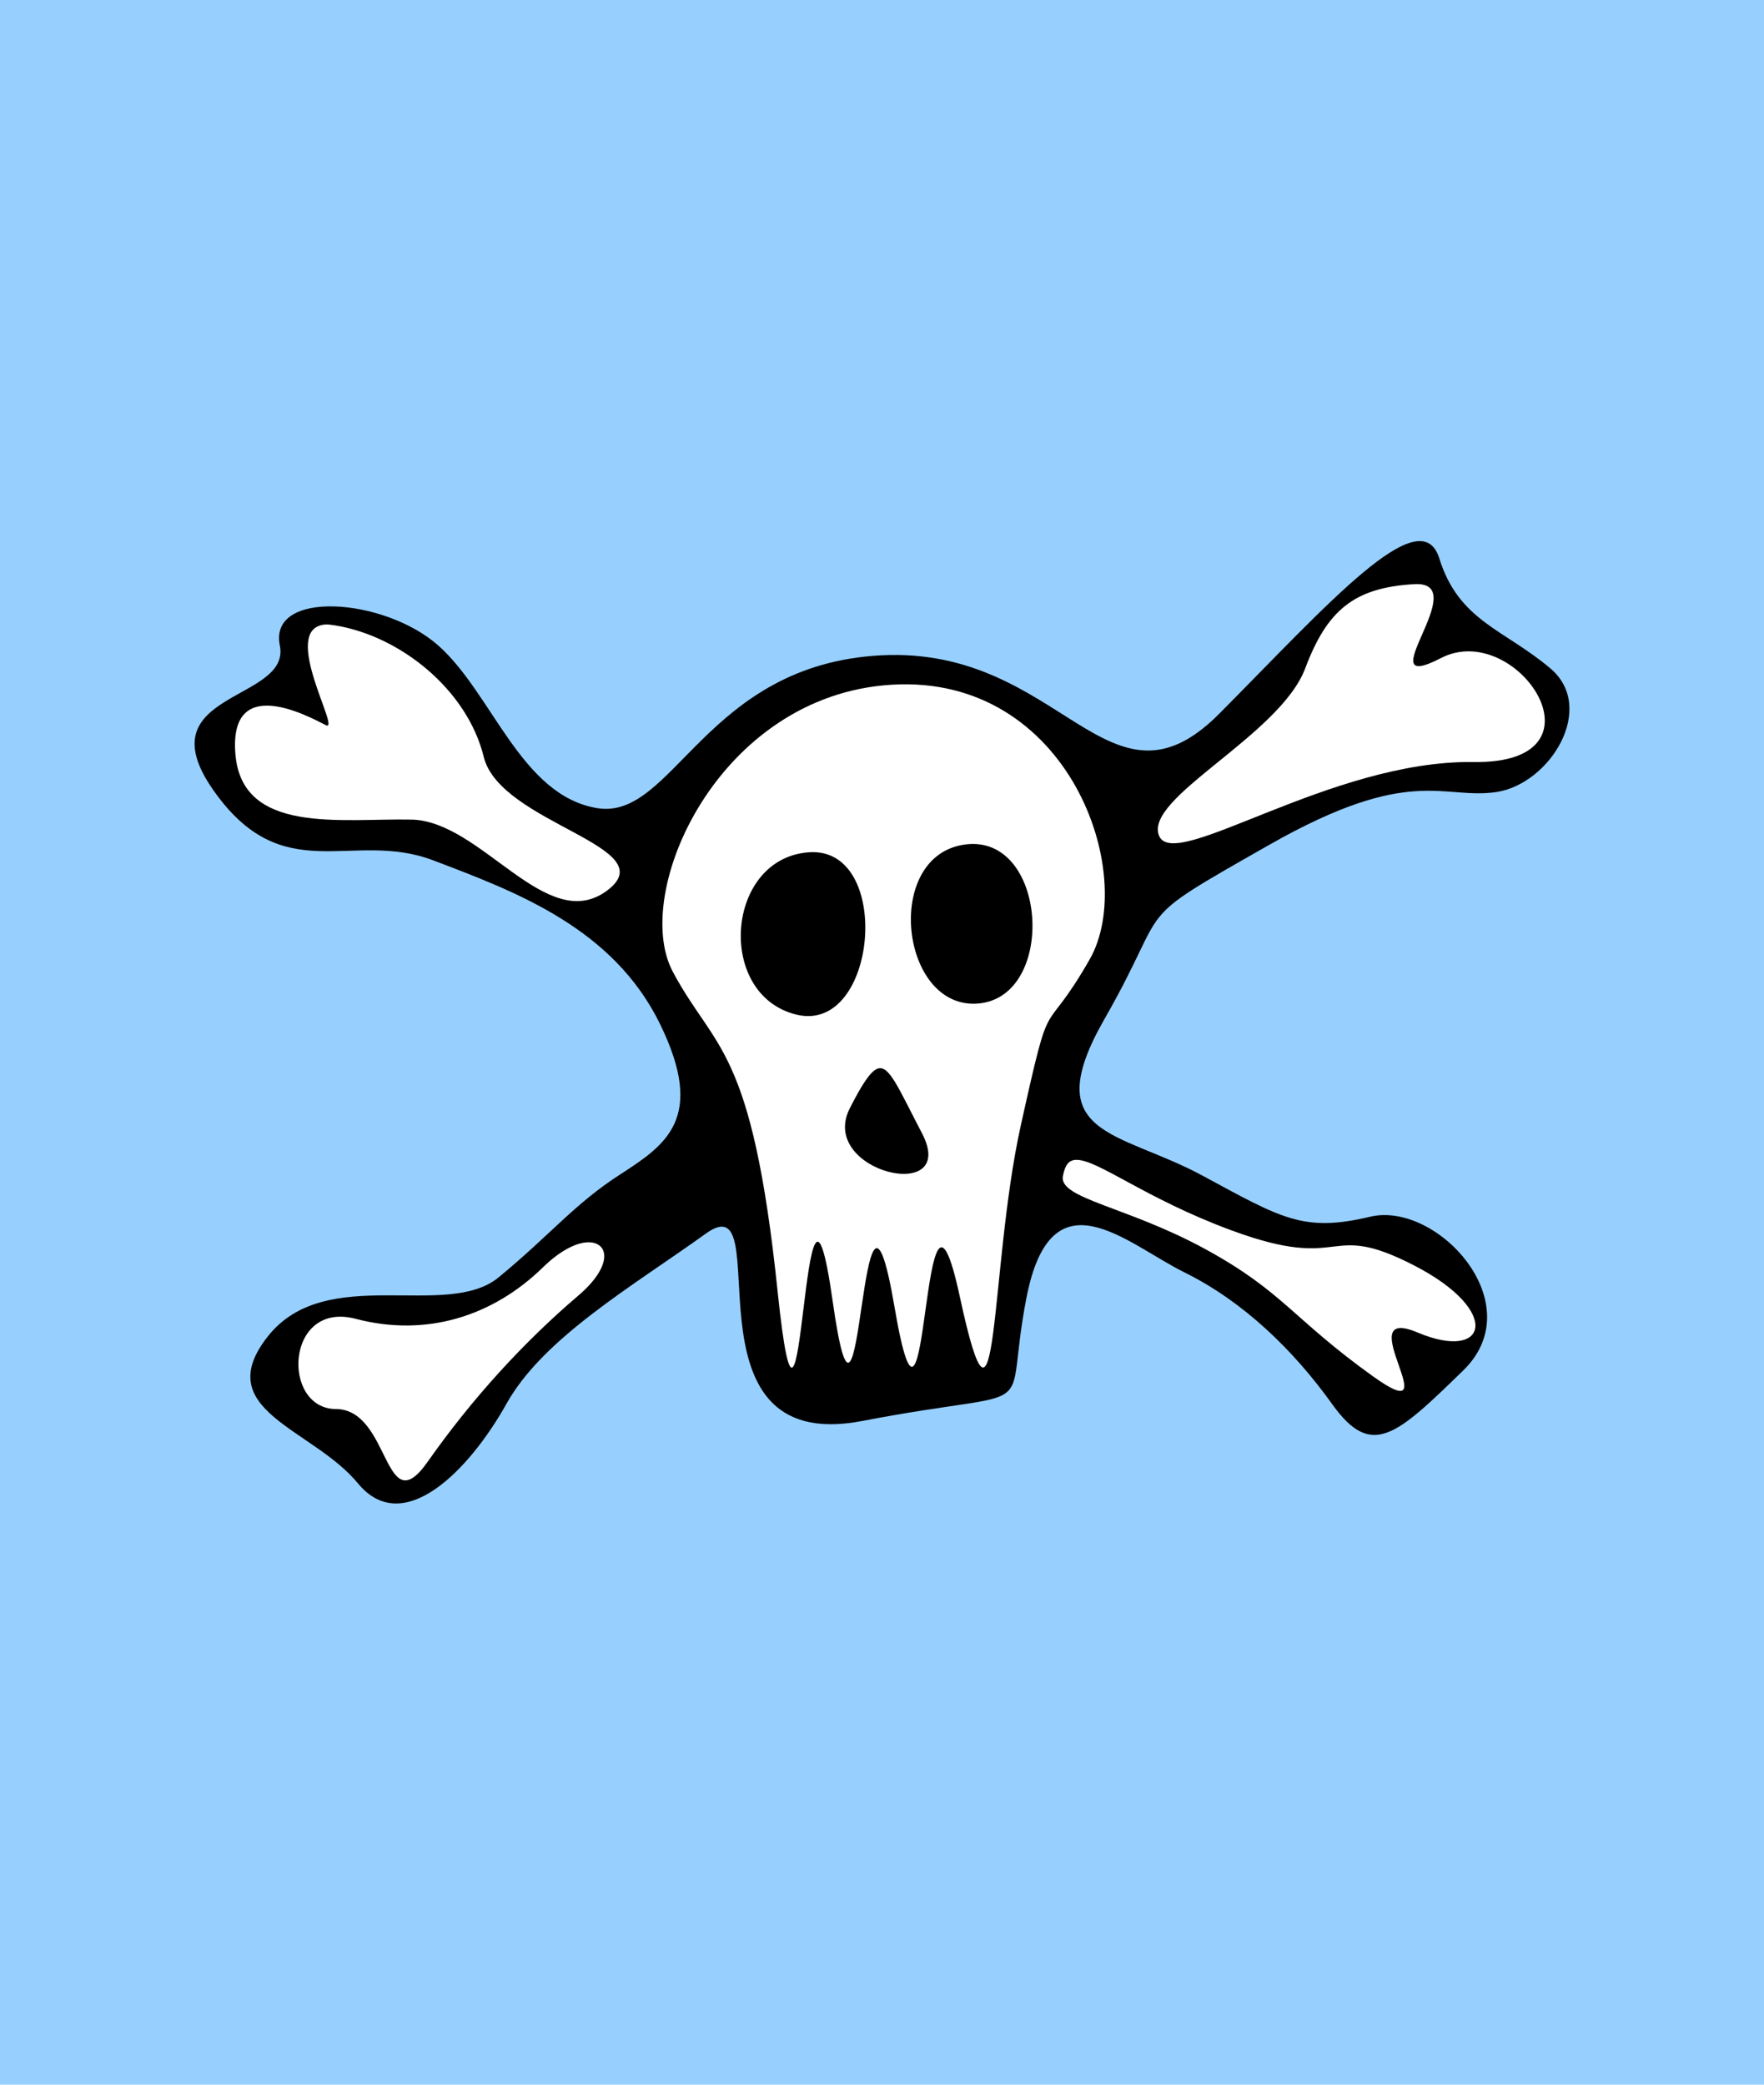 <?xml version="1.0" encoding="UTF-8" standalone="no"?>
<!-- file: bg_pretty.svg -->

<svg
   xmlns:dc="http://purl.org/dc/elements/1.1/"
   xmlns:cc="http://creativecommons.org/ns#"
   xmlns:rdf="http://www.w3.org/1999/02/22-rdf-syntax-ns#"
   xmlns:svg="http://www.w3.org/2000/svg"
   xmlns="http://www.w3.org/2000/svg"
   xmlns:sodipodi="http://sodipodi.sourceforge.net/DTD/sodipodi-0.dtd"
   xmlns:inkscape="http://www.inkscape.org/namespaces/inkscape"
   version="1.0"
   width="176"
   height="208"
   id="svg2"
   sodipodi:version="0.32"
   inkscape:version="0.47 r22583"
   sodipodi:docname="screen_dead.svg"
   inkscape:output_extension="org.inkscape.output.svg.inkscape">
  <defs
     id="defs6">
    <inkscape:perspective
       sodipodi:type="inkscape:persp3d"
       inkscape:vp_x="0 : 104 : 1"
       inkscape:vp_y="0 : 1000 : 0"
       inkscape:vp_z="176 : 104 : 1"
       inkscape:persp3d-origin="88 : 69.333333 : 1"
       id="perspective9" />
  </defs>
  <sodipodi:namedview
     inkscape:window-height="627"
     inkscape:window-width="853"
     inkscape:pageshadow="2"
     inkscape:pageopacity="0.0"
     guidetolerance="10.0"
     gridtolerance="10.0"
     objecttolerance="10.0"
     borderopacity="1.0"
     bordercolor="#666666"
     pagecolor="#ffffff"
     id="base"
     inkscape:zoom="1.8125"
     inkscape:cx="88"
     inkscape:cy="104"
     inkscape:window-x="354"
     inkscape:window-y="117"
     inkscape:current-layer="svg2"
     showgrid="false"
     inkscape:window-maximized="0" />
  <path
     d="M 0,0 L 176,0 L 176,208 L 0,208 L 0,0 z "
     style="fill:#97d0ff;fill-opacity:1"
     id="path3" />
  <path
     id="path1534"
     style="fill:#000000"
     d="M 143.6,55.704 C 141.73,49.736 132.37,60.423 121.64,71.219 110.58,82.346 105.95,64.507 87.991,65.381 70.361,66.255 67.227,81.885 59.591,80.634 51.954,79.383 49.129,69.167 43.705,64.386 38.281,59.606 26.787,58.817 27.919,64.393 29.067,70.043 14.376,68.936 21.256,78.797 28.248,88.817 35.081,82.746 43.233,85.847 51.384,88.948 61.164,92.548 65.866,102.2 70.437,111.59 66.424,114.24 61.858,117.19 57.292,120.14 54.984,123.13 49.761,127.44 44.537,131.75 32.527,125.97 26.713,133.35 20.898,140.74 31.179,142.5 35.71,148 40.242,153.51 46.857,146.64 50.534,140.06 54.211,133.48 63.047,128.38 70.444,123.07 77.841,117.77 67.31,145.37 86.023,141.78 104.74,138.18 99.96,142.1 102.41,129.5 104.89,116.75 112.38,124.09 118.19,126.96 124.01,129.84 129.01,134.64 132.93,140.12 136.85,145.59 139.3,143.25 146,136.73 152.85,130.05 143.35,119.81 136.7,121.4 130.05,122.98 127.9,121.58 119.94,117.28 111.58,112.78 103.48,113.4 110.21,101.65 117.08,89.649 112.39,92.397 126.65,84.287 140.77,76.255 143.91,79.815 149.28,79.029 154.64,78.242 159.35,70.624 154.68,66.685 150.01,62.747 145.56,61.974 143.6,55.704 z"
     sodipodi:nodetypes="cscsssssssssssssssssssssssc" />
  <path
     style="fill:#ffffff;fill-opacity:1"
     d="M 141.113,58.285 C 135.033,58.626 132.388,60.95 130.225,66.687 C 127.685,73.423 114.046,79.617 115.65,83.405 C 117.2,87.062 132.733,75.826 147.029,76.032 C 160.997,76.238 151.324,61.75 143.771,65.658 C 136.217,69.566 147.193,57.945 141.113,58.285 z M 32.404,62.315 C 27.842,62.758 34.15,73.205 32.49,72.345 C 30.606,71.37 22.817,67.216 23.488,75.26 C 24.159,83.304 34.078,81.632 41.063,81.776 C 48.048,81.92 54.498,93.301 60.524,88.892 C 66.55,84.482 49.908,82.211 48.264,75.517 C 46.621,68.824 39.941,63.449 33.433,62.4 C 33.026,62.335 32.708,62.285 32.404,62.315 z M 88.987,68.316 C 71.663,69.353 62.939,89.073 67.126,96.951 C 71.313,104.829 75.022,104.25 77.585,128.843 C 80.154,153.493 80.062,108.542 83.072,129.786 C 86.036,150.706 85.779,110.118 89.245,130.386 C 92.72,150.713 91.852,111.227 95.76,129.358 C 99.684,147.561 98.679,126.599 101.847,112.297 C 105.008,98.031 103.854,104.205 108.706,95.75 C 113.6,87.223 106.638,67.26 88.987,68.316 z M 96.275,84.262 C 104.512,83.148 105.466,99.402 97.646,100.123 C 89.827,100.843 88.038,85.376 96.275,84.262 z M 80.757,85.034 C 89.128,84.505 87.568,103.196 79.471,101.237 C 71.374,99.279 72.387,85.563 80.757,85.034 z M 87.53,106.638 C 88.693,106.173 89.601,108.494 91.988,113.068 C 95.739,120.256 81.563,116.925 84.787,110.582 C 85.995,108.203 86.832,106.917 87.53,106.638 z M 107.334,115.726 C 106.623,115.758 106.254,116.251 106.048,117.355 C 105.631,119.598 112.501,120.388 120.28,124.642 C 128.059,128.897 128.929,131.547 136.998,137.331 C 144.91,143.002 134.363,129.965 141.456,132.958 C 148.41,135.893 149.931,130.822 141.113,126.271 C 132.159,121.651 134.454,127.044 122.852,122.756 C 114.19,119.555 109.469,115.632 107.334,115.726 z M 58.895,123.956 C 57.762,123.877 56.065,124.603 54.18,126.443 C 49.153,131.348 42.521,133.434 35.49,131.587 C 28.459,129.74 28.041,140.563 33.518,140.589 C 38.996,140.615 38.262,152.124 42.692,145.818 C 47.121,139.513 52.273,133.896 57.695,129.272 C 61.083,126.382 60.783,124.089 58.895,123.956 z"
     id="path4558" />
</svg>
